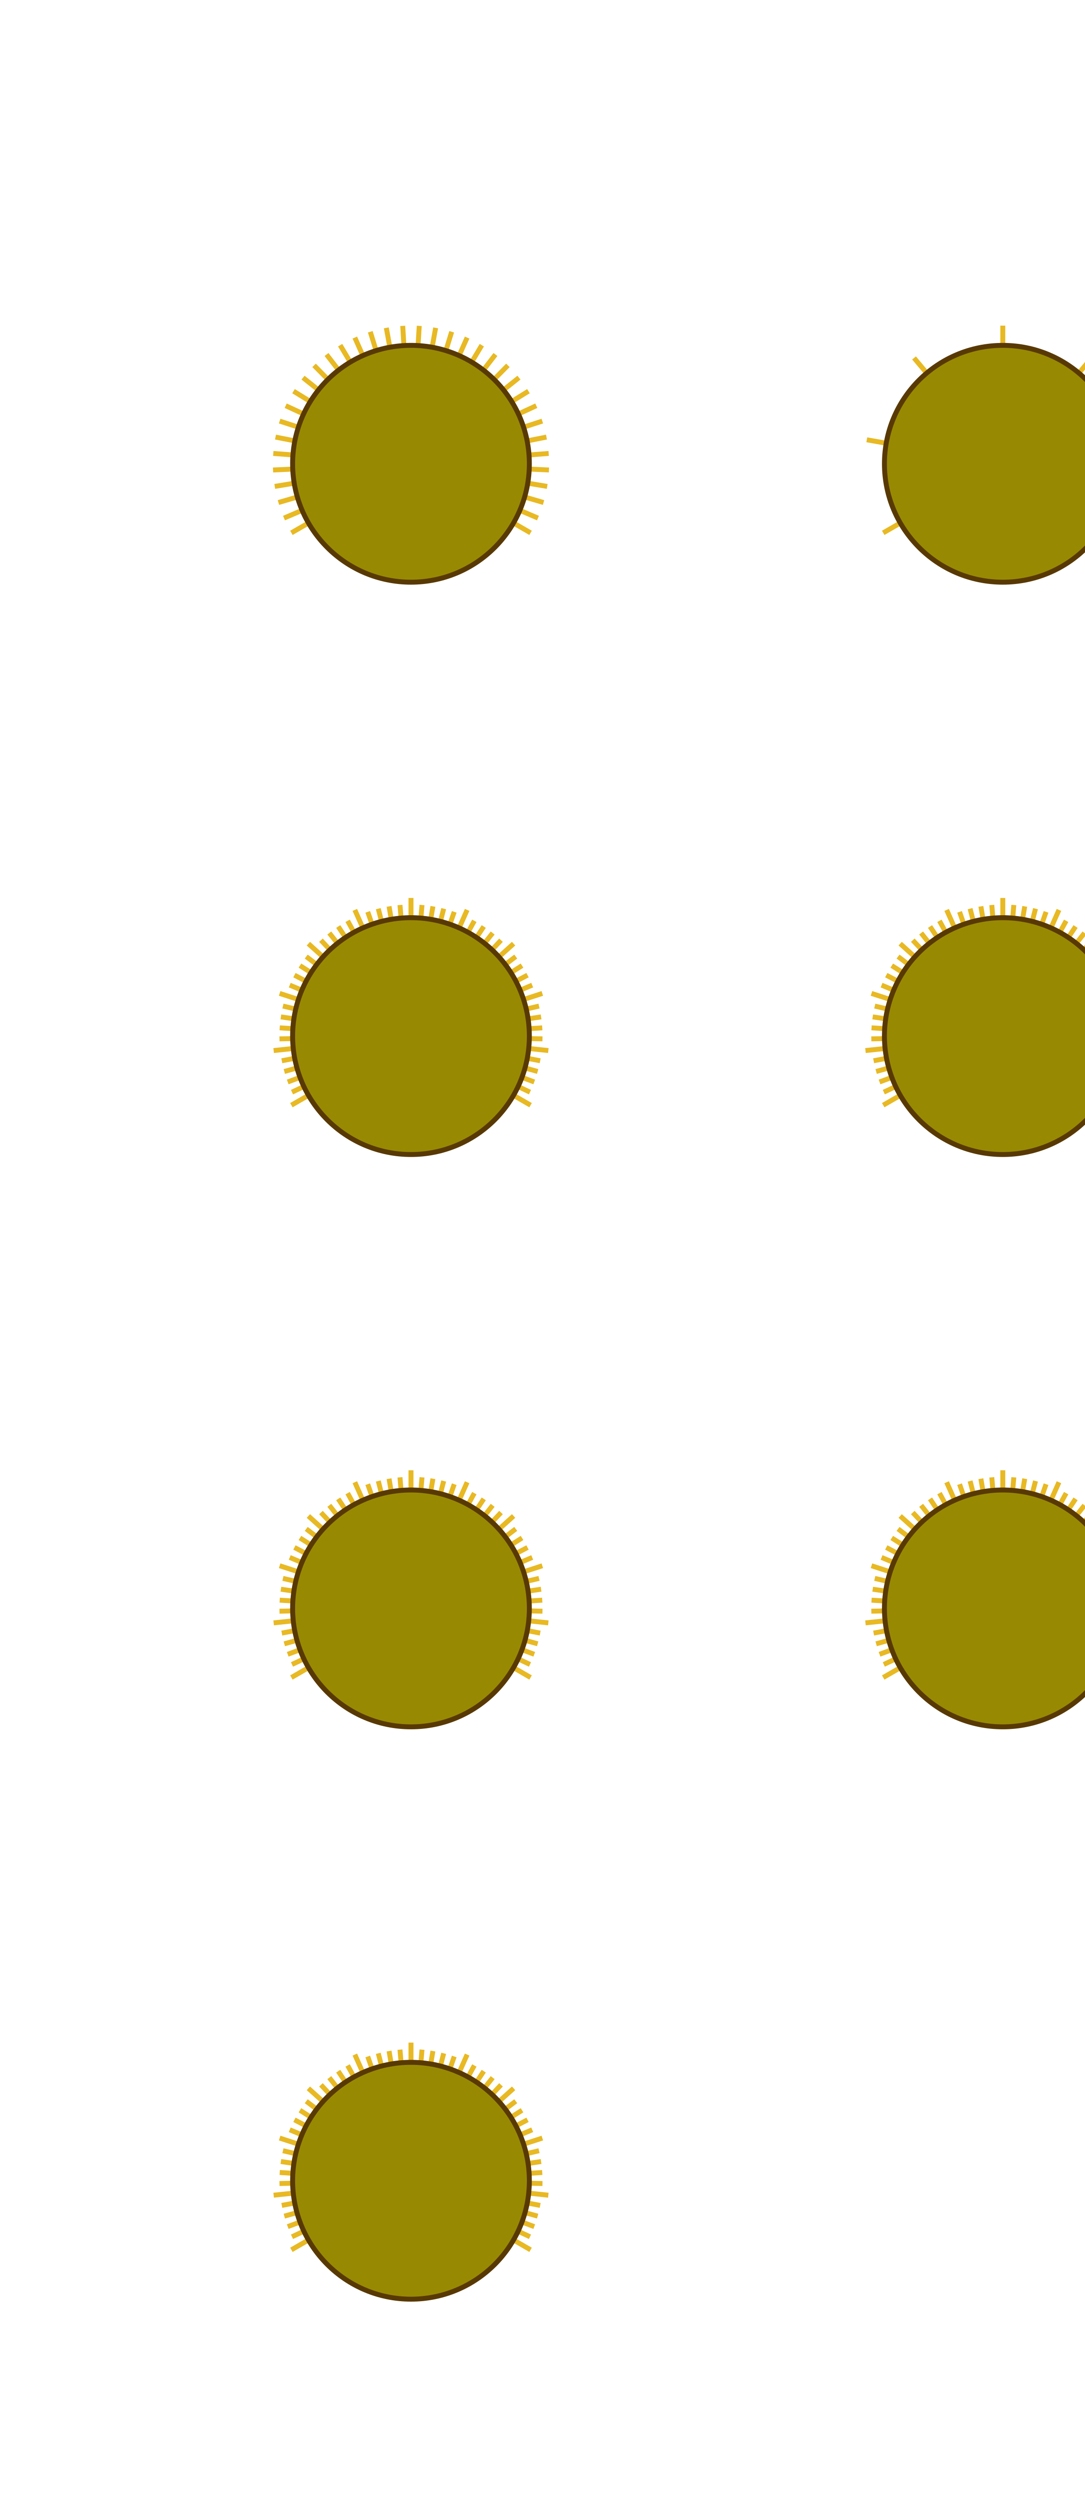 <svg xmlns="http://www.w3.org/2000/svg" version="1.1" xmlns:xlink="http://www.w3.org/1999/xlink" xmlns:svgjs="http://svgjs.com/svgjs" width="165" height="380" fill="#ffffff">
  <defs id="SvgjsDefs1001"></defs>
  <svg id="SvgjsSvg1002" width="2" height="0" focusable="false" style="overflow:hidden;top:-100%;left:-100%;position:absolute;opacity:0">
    <polyline id="SvgjsPolyline1003" points="0,0"></polyline>
    <path id="SvgjsPath1004" d="M0 0 "></path>
  </svg>
  <rect id="SvgjsRect1006" width="165" height="380" fill="#ffffff"></rect>
  <line id="SvgjsLine1007" x1="62.5" y1="70.5" x2="44.313" y2="81" stroke="#e8b923" stroke-width="0.75"></line>
  <line id="SvgjsLine1008" x1="62.5" y1="70.5" x2="43.19" y2="78.754" stroke="#e8b923" stroke-width="0.75"></line>
  <line id="SvgjsLine1009" x1="62.5" y1="70.5" x2="42.343" y2="76.389" stroke="#e8b923" stroke-width="0.75"></line>
  <line id="SvgjsLine1010" x1="62.5" y1="70.5" x2="41.784" y2="73.94" stroke="#e8b923" stroke-width="0.75"></line>
  <line id="SvgjsLine1011" x1="62.5" y1="70.5" x2="41.521" y2="71.442" stroke="#e8b923" stroke-width="0.75"></line>
  <line id="SvgjsLine1012" x1="62.5" y1="70.5" x2="41.559" y2="68.931" stroke="#e8b923" stroke-width="0.75"></line>
  <line id="SvgjsLine1013" x1="62.5" y1="70.5" x2="41.896" y2="66.442" stroke="#e8b923" stroke-width="0.75"></line>
  <line id="SvgjsLine1014" x1="62.5" y1="70.5" x2="42.528" y2="64.011" stroke="#e8b923" stroke-width="0.75"></line>
  <line id="SvgjsLine1015" x1="62.5" y1="70.5" x2="43.445" y2="61.672" stroke="#e8b923" stroke-width="0.75"></line>
  <line id="SvgjsLine1016" x1="62.5" y1="70.5" x2="44.636" y2="59.461" stroke="#e8b923" stroke-width="0.75"></line>
  <line id="SvgjsLine1017" x1="62.5" y1="70.5" x2="46.082" y2="57.407" stroke="#e8b923" stroke-width="0.75"></line>
  <line id="SvgjsLine1018" x1="62.5" y1="70.5" x2="47.762" y2="55.54" stroke="#e8b923" stroke-width="0.75"></line>
  <line id="SvgjsLine1019" x1="62.5" y1="70.5" x2="49.654" y2="53.888" stroke="#e8b923" stroke-width="0.75"></line>
  <line id="SvgjsLine1020" x1="62.5" y1="70.5" x2="51.729" y2="52.473" stroke="#e8b923" stroke-width="0.75"></line>
  <line id="SvgjsLine1021" x1="62.5" y1="70.5" x2="53.959" y2="51.316" stroke="#e8b923" stroke-width="0.75"></line>
  <line id="SvgjsLine1022" x1="62.5" y1="70.5" x2="56.31" y2="50.433" stroke="#e8b923" stroke-width="0.75"></line>
  <line id="SvgjsLine1023" x1="62.5" y1="70.5" x2="58.75" y2="49.837" stroke="#e8b923" stroke-width="0.75"></line>
  <line id="SvgjsLine1024" x1="62.5" y1="70.5" x2="61.244" y2="49.538" stroke="#e8b923" stroke-width="0.75"></line>
  <line id="SvgjsLine1025" x1="62.5" y1="70.5" x2="63.756" y2="49.538" stroke="#e8b923" stroke-width="0.75"></line>
  <line id="SvgjsLine1026" x1="62.5" y1="70.5" x2="66.25" y2="49.837" stroke="#e8b923" stroke-width="0.75"></line>
  <line id="SvgjsLine1027" x1="62.5" y1="70.5" x2="68.69" y2="50.433" stroke="#e8b923" stroke-width="0.75"></line>
  <line id="SvgjsLine1028" x1="62.5" y1="70.5" x2="71.041" y2="51.316" stroke="#e8b923" stroke-width="0.75"></line>
  <line id="SvgjsLine1029" x1="62.5" y1="70.5" x2="73.271" y2="52.473" stroke="#e8b923" stroke-width="0.75"></line>
  <line id="SvgjsLine1030" x1="62.5" y1="70.5" x2="75.346" y2="53.888" stroke="#e8b923" stroke-width="0.75"></line>
  <line id="SvgjsLine1031" x1="62.5" y1="70.5" x2="77.238" y2="55.54" stroke="#e8b923" stroke-width="0.75"></line>
  <line id="SvgjsLine1032" x1="62.5" y1="70.5" x2="78.918" y2="57.407" stroke="#e8b923" stroke-width="0.75"></line>
  <line id="SvgjsLine1033" x1="62.5" y1="70.5" x2="80.364" y2="59.461" stroke="#e8b923" stroke-width="0.75"></line>
  <line id="SvgjsLine1034" x1="62.5" y1="70.5" x2="81.555" y2="61.672" stroke="#e8b923" stroke-width="0.75"></line>
  <line id="SvgjsLine1035" x1="62.5" y1="70.5" x2="82.472" y2="64.011" stroke="#e8b923" stroke-width="0.75"></line>
  <line id="SvgjsLine1036" x1="62.5" y1="70.5" x2="83.104" y2="66.442" stroke="#e8b923" stroke-width="0.75"></line>
  <line id="SvgjsLine1037" x1="62.5" y1="70.5" x2="83.441" y2="68.931" stroke="#e8b923" stroke-width="0.75"></line>
  <line id="SvgjsLine1038" x1="62.5" y1="70.5" x2="83.479" y2="71.442" stroke="#e8b923" stroke-width="0.75"></line>
  <line id="SvgjsLine1039" x1="62.5" y1="70.5" x2="83.216" y2="73.94" stroke="#e8b923" stroke-width="0.75"></line>
  <line id="SvgjsLine1040" x1="62.5" y1="70.5" x2="82.657" y2="76.389" stroke="#e8b923" stroke-width="0.75"></line>
  <line id="SvgjsLine1041" x1="62.5" y1="70.5" x2="81.81" y2="78.754" stroke="#e8b923" stroke-width="0.75"></line>
  <line id="SvgjsLine1042" x1="62.5" y1="70.5" x2="80.687" y2="81" stroke="#e8b923" stroke-width="0.75"></line>
  <circle id="SvgjsCircle1043" r="18" cx="62.5" cy="70.5" fill="#988903" stroke="#583903" stroke-width="0.75"></circle>
  <line id="SvgjsLine1044" x1="152.5" y1="70.5" x2="134.313" y2="81" stroke="#e8b923" stroke-width="0.75"></line>
  <line id="SvgjsLine1045" x1="152.5" y1="70.5" x2="131.819" y2="66.853" stroke="#e8b923" stroke-width="0.75"></line>
  <line id="SvgjsLine1046" x1="152.5" y1="70.5" x2="139.001" y2="54.413" stroke="#e8b923" stroke-width="0.75"></line>
  <line id="SvgjsLine1047" x1="152.5" y1="70.5" x2="152.5" y2="49.5" stroke="#e8b923" stroke-width="0.75"></line>
  <line id="SvgjsLine1048" x1="152.5" y1="70.5" x2="165.999" y2="54.413" stroke="#e8b923" stroke-width="0.75"></line>
  <line id="SvgjsLine1049" x1="152.5" y1="70.5" x2="173.181" y2="66.853" stroke="#e8b923" stroke-width="0.75"></line>
  <line id="SvgjsLine1050" x1="152.5" y1="70.5" x2="170.687" y2="81" stroke="#e8b923" stroke-width="0.75"></line>
  <circle id="SvgjsCircle1051" r="18" cx="152.5" cy="70.5" fill="#988903" stroke="#583903" stroke-width="0.75"></circle>
  <line id="SvgjsLine1052" x1="242.5" y1="70.5" x2="224.313" y2="81" stroke="#e8b923" stroke-width="0.75"></line>
  <line id="SvgjsLine1053" x1="242.5" y1="70.5" x2="224.403" y2="79.016" stroke="#e8b923" stroke-width="0.75"></line>
  <line id="SvgjsLine1054" x1="242.5" y1="70.5" x2="223.754" y2="77.471" stroke="#e8b923" stroke-width="0.75"></line>
  <line id="SvgjsLine1055" x1="242.5" y1="70.5" x2="223.237" y2="75.878" stroke="#e8b923" stroke-width="0.75"></line>
  <line id="SvgjsLine1056" x1="242.5" y1="70.5" x2="222.854" y2="74.248" stroke="#e8b923" stroke-width="0.75"></line>
  <line id="SvgjsLine1057" x1="242.5" y1="70.5" x2="221.615" y2="72.695" stroke="#e8b923" stroke-width="0.75"></line>
  <line id="SvgjsLine1058" x1="242.5" y1="70.5" x2="222.504" y2="70.919" stroke="#e8b923" stroke-width="0.75"></line>
  <line id="SvgjsLine1059" x1="242.5" y1="70.5" x2="222.539" y2="69.244" stroke="#e8b923" stroke-width="0.75"></line>
  <line id="SvgjsLine1060" x1="242.5" y1="70.5" x2="222.715" y2="67.578" stroke="#e8b923" stroke-width="0.75"></line>
  <line id="SvgjsLine1061" x1="242.5" y1="70.5" x2="223.028" y2="65.933" stroke="#e8b923" stroke-width="0.75"></line>
  <line id="SvgjsLine1062" x1="242.5" y1="70.5" x2="222.528" y2="64.011" stroke="#e8b923" stroke-width="0.75"></line>
  <line id="SvgjsLine1063" x1="242.5" y1="70.5" x2="224.063" y2="62.75" stroke="#e8b923" stroke-width="0.75"></line>
  <line id="SvgjsLine1064" x1="242.5" y1="70.5" x2="224.776" y2="61.234" stroke="#e8b923" stroke-width="0.75"></line>
  <line id="SvgjsLine1065" x1="242.5" y1="70.5" x2="225.613" y2="59.783" stroke="#e8b923" stroke-width="0.75"></line>
  <line id="SvgjsLine1066" x1="242.5" y1="70.5" x2="226.569" y2="58.408" stroke="#e8b923" stroke-width="0.75"></line>
  <line id="SvgjsLine1067" x1="242.5" y1="70.5" x2="226.894" y2="56.448" stroke="#e8b923" stroke-width="0.75"></line>
  <line id="SvgjsLine1068" x1="242.5" y1="70.5" x2="228.809" y2="55.921" stroke="#e8b923" stroke-width="0.75"></line>
  <line id="SvgjsLine1069" x1="242.5" y1="70.5" x2="230.077" y2="54.826" stroke="#e8b923" stroke-width="0.75"></line>
  <line id="SvgjsLine1070" x1="242.5" y1="70.5" x2="231.432" y2="53.842" stroke="#e8b923" stroke-width="0.75"></line>
  <line id="SvgjsLine1071" x1="242.5" y1="70.5" x2="232.865" y2="52.974" stroke="#e8b923" stroke-width="0.75"></line>
  <line id="SvgjsLine1072" x1="242.5" y1="70.5" x2="233.959" y2="51.316" stroke="#e8b923" stroke-width="0.75"></line>
  <line id="SvgjsLine1073" x1="242.5" y1="70.5" x2="235.923" y2="51.612" stroke="#e8b923" stroke-width="0.75"></line>
  <line id="SvgjsLine1074" x1="242.5" y1="70.5" x2="237.526" y2="51.128" stroke="#e8b923" stroke-width="0.75"></line>
  <line id="SvgjsLine1075" x1="242.5" y1="70.5" x2="239.165" y2="50.78" stroke="#e8b923" stroke-width="0.75"></line>
  <line id="SvgjsLine1076" x1="242.5" y1="70.5" x2="240.826" y2="50.57" stroke="#e8b923" stroke-width="0.75"></line>
  <line id="SvgjsLine1077" x1="242.5" y1="70.5" x2="242.5" y2="49.5" stroke="#e8b923" stroke-width="0.75"></line>
  <line id="SvgjsLine1078" x1="242.5" y1="70.5" x2="244.174" y2="50.57" stroke="#e8b923" stroke-width="0.75"></line>
  <line id="SvgjsLine1079" x1="242.5" y1="70.5" x2="245.835" y2="50.78" stroke="#e8b923" stroke-width="0.75"></line>
  <line id="SvgjsLine1080" x1="242.5" y1="70.5" x2="247.474" y2="51.128" stroke="#e8b923" stroke-width="0.75"></line>
  <line id="SvgjsLine1081" x1="242.5" y1="70.5" x2="249.077" y2="51.612" stroke="#e8b923" stroke-width="0.75"></line>
  <line id="SvgjsLine1082" x1="242.5" y1="70.5" x2="251.041" y2="51.316" stroke="#e8b923" stroke-width="0.75"></line>
  <line id="SvgjsLine1083" x1="242.5" y1="70.5" x2="252.135" y2="52.974" stroke="#e8b923" stroke-width="0.75"></line>
  <line id="SvgjsLine1084" x1="242.5" y1="70.5" x2="253.568" y2="53.842" stroke="#e8b923" stroke-width="0.75"></line>
  <line id="SvgjsLine1085" x1="242.5" y1="70.5" x2="254.923" y2="54.826" stroke="#e8b923" stroke-width="0.75"></line>
  <line id="SvgjsLine1086" x1="242.5" y1="70.5" x2="256.191" y2="55.921" stroke="#e8b923" stroke-width="0.75"></line>
  <line id="SvgjsLine1087" x1="242.5" y1="70.5" x2="258.106" y2="56.448" stroke="#e8b923" stroke-width="0.75"></line>
  <line id="SvgjsLine1088" x1="242.5" y1="70.5" x2="258.431" y2="58.408" stroke="#e8b923" stroke-width="0.75"></line>
  <line id="SvgjsLine1089" x1="242.5" y1="70.5" x2="259.387" y2="59.783" stroke="#e8b923" stroke-width="0.75"></line>
  <line id="SvgjsLine1090" x1="242.5" y1="70.5" x2="260.224" y2="61.234" stroke="#e8b923" stroke-width="0.75"></line>
  <line id="SvgjsLine1091" x1="242.5" y1="70.5" x2="260.937" y2="62.75" stroke="#e8b923" stroke-width="0.75"></line>
  <line id="SvgjsLine1092" x1="242.5" y1="70.5" x2="262.472" y2="64.011" stroke="#e8b923" stroke-width="0.75"></line>
  <line id="SvgjsLine1093" x1="242.5" y1="70.5" x2="261.972" y2="65.933" stroke="#e8b923" stroke-width="0.75"></line>
  <line id="SvgjsLine1094" x1="242.5" y1="70.5" x2="262.285" y2="67.578" stroke="#e8b923" stroke-width="0.75"></line>
  <line id="SvgjsLine1095" x1="242.5" y1="70.5" x2="262.461" y2="69.244" stroke="#e8b923" stroke-width="0.75"></line>
  <line id="SvgjsLine1096" x1="242.5" y1="70.5" x2="262.496" y2="70.919" stroke="#e8b923" stroke-width="0.75"></line>
  <line id="SvgjsLine1097" x1="242.5" y1="70.5" x2="263.385" y2="72.695" stroke="#e8b923" stroke-width="0.75"></line>
  <line id="SvgjsLine1098" x1="242.5" y1="70.5" x2="262.146" y2="74.248" stroke="#e8b923" stroke-width="0.75"></line>
  <line id="SvgjsLine1099" x1="242.5" y1="70.5" x2="261.763" y2="75.878" stroke="#e8b923" stroke-width="0.75"></line>
  <line id="SvgjsLine1100" x1="242.5" y1="70.5" x2="261.246" y2="77.471" stroke="#e8b923" stroke-width="0.75"></line>
  <line id="SvgjsLine1101" x1="242.5" y1="70.5" x2="260.597" y2="79.016" stroke="#e8b923" stroke-width="0.75"></line>
  <line id="SvgjsLine1102" x1="242.5" y1="70.5" x2="260.687" y2="81" stroke="#e8b923" stroke-width="0.75"></line>
  <circle id="SvgjsCircle1103" r="18" cx="242.5" cy="70.5" fill="#988903" stroke="#583903" stroke-width="0.75"></circle>
  <line id="SvgjsLine1104" x1="332.5" y1="70.5" x2="314.313" y2="81" stroke="#e8b923" stroke-width="0.75"></line>
  <line id="SvgjsLine1105" x1="332.5" y1="70.5" x2="311.559" y2="68.931" stroke="#e8b923" stroke-width="0.75"></line>
  <line id="SvgjsLine1106" x1="332.5" y1="70.5" x2="316.082" y2="57.407" stroke="#e8b923" stroke-width="0.75"></line>
  <line id="SvgjsLine1107" x1="332.5" y1="70.5" x2="326.31" y2="50.433" stroke="#e8b923" stroke-width="0.75"></line>
  <line id="SvgjsLine1108" x1="332.5" y1="70.5" x2="338.69" y2="50.433" stroke="#e8b923" stroke-width="0.75"></line>
  <line id="SvgjsLine1109" x1="332.5" y1="70.5" x2="348.918" y2="57.407" stroke="#e8b923" stroke-width="0.75"></line>
  <line id="SvgjsLine1110" x1="332.5" y1="70.5" x2="353.441" y2="68.931" stroke="#e8b923" stroke-width="0.75"></line>
  <line id="SvgjsLine1111" x1="332.5" y1="70.5" x2="350.687" y2="81" stroke="#e8b923" stroke-width="0.75"></line>
  <circle id="SvgjsCircle1112" r="18" cx="332.5" cy="70.5" fill="#988903" stroke="#583903" stroke-width="0.75"></circle>
  <line id="SvgjsLine1113" x1="422.5" y1="70.5" x2="404.313" y2="81" stroke="#e8b923" stroke-width="0.75"></line>
  <line id="SvgjsLine1114" x1="422.5" y1="70.5" x2="403.217" y2="78.818" stroke="#e8b923" stroke-width="0.75"></line>
  <line id="SvgjsLine1115" x1="422.5" y1="70.5" x2="402.382" y2="76.523" stroke="#e8b923" stroke-width="0.75"></line>
  <line id="SvgjsLine1116" x1="422.5" y1="70.5" x2="401.819" y2="74.147" stroke="#e8b923" stroke-width="0.75"></line>
  <line id="SvgjsLine1117" x1="422.5" y1="70.5" x2="401.536" y2="71.721" stroke="#e8b923" stroke-width="0.75"></line>
  <line id="SvgjsLine1118" x1="422.5" y1="70.5" x2="401.536" y2="69.279" stroke="#e8b923" stroke-width="0.75"></line>
  <line id="SvgjsLine1119" x1="422.5" y1="70.5" x2="401.819" y2="66.853" stroke="#e8b923" stroke-width="0.75"></line>
  <line id="SvgjsLine1120" x1="422.5" y1="70.5" x2="402.382" y2="64.477" stroke="#e8b923" stroke-width="0.75"></line>
  <line id="SvgjsLine1121" x1="422.5" y1="70.5" x2="403.217" y2="62.182" stroke="#e8b923" stroke-width="0.75"></line>
  <line id="SvgjsLine1122" x1="422.5" y1="70.5" x2="404.313" y2="60" stroke="#e8b923" stroke-width="0.75"></line>
  <line id="SvgjsLine1123" x1="422.5" y1="70.5" x2="405.655" y2="57.96" stroke="#e8b923" stroke-width="0.75"></line>
  <line id="SvgjsLine1124" x1="422.5" y1="70.5" x2="407.225" y2="56.089" stroke="#e8b923" stroke-width="0.75"></line>
  <line id="SvgjsLine1125" x1="422.5" y1="70.5" x2="409.001" y2="54.413" stroke="#e8b923" stroke-width="0.75"></line>
  <line id="SvgjsLine1126" x1="422.5" y1="70.5" x2="410.96" y2="52.955" stroke="#e8b923" stroke-width="0.75"></line>
  <line id="SvgjsLine1127" x1="422.5" y1="70.5" x2="413.075" y2="51.734" stroke="#e8b923" stroke-width="0.75"></line>
  <line id="SvgjsLine1128" x1="422.5" y1="70.5" x2="415.318" y2="50.766" stroke="#e8b923" stroke-width="0.75"></line>
  <line id="SvgjsLine1129" x1="422.5" y1="70.5" x2="417.657" y2="50.066" stroke="#e8b923" stroke-width="0.75"></line>
  <line id="SvgjsLine1130" x1="422.5" y1="70.5" x2="420.062" y2="49.642" stroke="#e8b923" stroke-width="0.75"></line>
  <line id="SvgjsLine1131" x1="422.5" y1="70.5" x2="422.5" y2="49.5" stroke="#e8b923" stroke-width="0.75"></line>
  <line id="SvgjsLine1132" x1="422.5" y1="70.5" x2="424.938" y2="49.642" stroke="#e8b923" stroke-width="0.75"></line>
  <line id="SvgjsLine1133" x1="422.5" y1="70.5" x2="427.343" y2="50.066" stroke="#e8b923" stroke-width="0.75"></line>
  <line id="SvgjsLine1134" x1="422.5" y1="70.5" x2="429.682" y2="50.766" stroke="#e8b923" stroke-width="0.75"></line>
  <line id="SvgjsLine1135" x1="422.5" y1="70.5" x2="431.925" y2="51.734" stroke="#e8b923" stroke-width="0.75"></line>
  <line id="SvgjsLine1136" x1="422.5" y1="70.5" x2="434.04" y2="52.955" stroke="#e8b923" stroke-width="0.75"></line>
  <line id="SvgjsLine1137" x1="422.5" y1="70.5" x2="435.999" y2="54.413" stroke="#e8b923" stroke-width="0.75"></line>
  <line id="SvgjsLine1138" x1="422.5" y1="70.5" x2="437.775" y2="56.089" stroke="#e8b923" stroke-width="0.75"></line>
  <line id="SvgjsLine1139" x1="422.5" y1="70.5" x2="439.345" y2="57.96" stroke="#e8b923" stroke-width="0.75"></line>
  <line id="SvgjsLine1140" x1="422.5" y1="70.5" x2="440.687" y2="60" stroke="#e8b923" stroke-width="0.75"></line>
  <line id="SvgjsLine1141" x1="422.5" y1="70.5" x2="441.783" y2="62.182" stroke="#e8b923" stroke-width="0.75"></line>
  <line id="SvgjsLine1142" x1="422.5" y1="70.5" x2="442.618" y2="64.477" stroke="#e8b923" stroke-width="0.75"></line>
  <line id="SvgjsLine1143" x1="422.5" y1="70.5" x2="443.181" y2="66.853" stroke="#e8b923" stroke-width="0.75"></line>
  <line id="SvgjsLine1144" x1="422.5" y1="70.5" x2="443.464" y2="69.279" stroke="#e8b923" stroke-width="0.75"></line>
  <line id="SvgjsLine1145" x1="422.5" y1="70.5" x2="443.464" y2="71.721" stroke="#e8b923" stroke-width="0.75"></line>
  <line id="SvgjsLine1146" x1="422.5" y1="70.5" x2="443.181" y2="74.147" stroke="#e8b923" stroke-width="0.75"></line>
  <line id="SvgjsLine1147" x1="422.5" y1="70.5" x2="442.618" y2="76.523" stroke="#e8b923" stroke-width="0.75"></line>
  <line id="SvgjsLine1148" x1="422.5" y1="70.5" x2="441.783" y2="78.818" stroke="#e8b923" stroke-width="0.75"></line>
  <line id="SvgjsLine1149" x1="422.5" y1="70.5" x2="440.687" y2="81" stroke="#e8b923" stroke-width="0.75"></line>
  <circle id="SvgjsCircle1150" r="18" cx="422.5" cy="70.5" fill="#988903" stroke="#583903" stroke-width="0.75"></circle>
  <line id="SvgjsLine1151" x1="62.5" y1="157.5" x2="44.313" y2="168" stroke="#e8b923" stroke-width="0.75"></line>
  <line id="SvgjsLine1152" x1="62.5" y1="157.5" x2="44.403" y2="166.016" stroke="#e8b923" stroke-width="0.75"></line>
  <line id="SvgjsLine1153" x1="62.5" y1="157.5" x2="43.754" y2="164.471" stroke="#e8b923" stroke-width="0.75"></line>
  <line id="SvgjsLine1154" x1="62.5" y1="157.5" x2="43.237" y2="162.878" stroke="#e8b923" stroke-width="0.75"></line>
  <line id="SvgjsLine1155" x1="62.5" y1="157.5" x2="42.854" y2="161.248" stroke="#e8b923" stroke-width="0.75"></line>
  <line id="SvgjsLine1156" x1="62.5" y1="157.5" x2="41.615" y2="159.695" stroke="#e8b923" stroke-width="0.75"></line>
  <line id="SvgjsLine1157" x1="62.5" y1="157.5" x2="42.504" y2="157.919" stroke="#e8b923" stroke-width="0.75"></line>
  <line id="SvgjsLine1158" x1="62.5" y1="157.5" x2="42.539" y2="156.244" stroke="#e8b923" stroke-width="0.75"></line>
  <line id="SvgjsLine1159" x1="62.5" y1="157.5" x2="42.715" y2="154.578" stroke="#e8b923" stroke-width="0.75"></line>
  <line id="SvgjsLine1160" x1="62.5" y1="157.5" x2="43.028" y2="152.933" stroke="#e8b923" stroke-width="0.75"></line>
  <line id="SvgjsLine1161" x1="62.5" y1="157.5" x2="42.528" y2="151.011" stroke="#e8b923" stroke-width="0.75"></line>
  <line id="SvgjsLine1162" x1="62.5" y1="157.5" x2="44.063" y2="149.75" stroke="#e8b923" stroke-width="0.75"></line>
  <line id="SvgjsLine1163" x1="62.5" y1="157.5" x2="44.776" y2="148.234" stroke="#e8b923" stroke-width="0.75"></line>
  <line id="SvgjsLine1164" x1="62.5" y1="157.5" x2="45.613" y2="146.783" stroke="#e8b923" stroke-width="0.75"></line>
  <line id="SvgjsLine1165" x1="62.5" y1="157.5" x2="46.569" y2="145.408" stroke="#e8b923" stroke-width="0.75"></line>
  <line id="SvgjsLine1166" x1="62.5" y1="157.5" x2="46.894" y2="143.448" stroke="#e8b923" stroke-width="0.75"></line>
  <line id="SvgjsLine1167" x1="62.5" y1="157.5" x2="48.809" y2="142.921" stroke="#e8b923" stroke-width="0.75"></line>
  <line id="SvgjsLine1168" x1="62.5" y1="157.5" x2="50.077" y2="141.826" stroke="#e8b923" stroke-width="0.75"></line>
  <line id="SvgjsLine1169" x1="62.5" y1="157.5" x2="51.432" y2="140.842" stroke="#e8b923" stroke-width="0.75"></line>
  <line id="SvgjsLine1170" x1="62.5" y1="157.5" x2="52.865" y2="139.974" stroke="#e8b923" stroke-width="0.75"></line>
  <line id="SvgjsLine1171" x1="62.5" y1="157.5" x2="53.959" y2="138.316" stroke="#e8b923" stroke-width="0.75"></line>
  <line id="SvgjsLine1172" x1="62.5" y1="157.5" x2="55.923" y2="138.612" stroke="#e8b923" stroke-width="0.75"></line>
  <line id="SvgjsLine1173" x1="62.5" y1="157.5" x2="57.526" y2="138.128" stroke="#e8b923" stroke-width="0.75"></line>
  <line id="SvgjsLine1174" x1="62.5" y1="157.5" x2="59.165" y2="137.78" stroke="#e8b923" stroke-width="0.75"></line>
  <line id="SvgjsLine1175" x1="62.5" y1="157.5" x2="60.826" y2="137.57" stroke="#e8b923" stroke-width="0.75"></line>
  <line id="SvgjsLine1176" x1="62.5" y1="157.5" x2="62.5" y2="136.5" stroke="#e8b923" stroke-width="0.75"></line>
  <line id="SvgjsLine1177" x1="62.5" y1="157.5" x2="64.174" y2="137.57" stroke="#e8b923" stroke-width="0.75"></line>
  <line id="SvgjsLine1178" x1="62.5" y1="157.5" x2="65.835" y2="137.78" stroke="#e8b923" stroke-width="0.75"></line>
  <line id="SvgjsLine1179" x1="62.5" y1="157.5" x2="67.474" y2="138.128" stroke="#e8b923" stroke-width="0.75"></line>
  <line id="SvgjsLine1180" x1="62.5" y1="157.5" x2="69.077" y2="138.612" stroke="#e8b923" stroke-width="0.75"></line>
  <line id="SvgjsLine1181" x1="62.5" y1="157.5" x2="71.041" y2="138.316" stroke="#e8b923" stroke-width="0.75"></line>
  <line id="SvgjsLine1182" x1="62.5" y1="157.5" x2="72.135" y2="139.974" stroke="#e8b923" stroke-width="0.75"></line>
  <line id="SvgjsLine1183" x1="62.5" y1="157.5" x2="73.568" y2="140.842" stroke="#e8b923" stroke-width="0.75"></line>
  <line id="SvgjsLine1184" x1="62.5" y1="157.5" x2="74.923" y2="141.826" stroke="#e8b923" stroke-width="0.75"></line>
  <line id="SvgjsLine1185" x1="62.5" y1="157.5" x2="76.191" y2="142.921" stroke="#e8b923" stroke-width="0.75"></line>
  <line id="SvgjsLine1186" x1="62.5" y1="157.5" x2="78.106" y2="143.448" stroke="#e8b923" stroke-width="0.75"></line>
  <line id="SvgjsLine1187" x1="62.5" y1="157.5" x2="78.431" y2="145.408" stroke="#e8b923" stroke-width="0.75"></line>
  <line id="SvgjsLine1188" x1="62.5" y1="157.5" x2="79.387" y2="146.783" stroke="#e8b923" stroke-width="0.75"></line>
  <line id="SvgjsLine1189" x1="62.5" y1="157.5" x2="80.224" y2="148.234" stroke="#e8b923" stroke-width="0.75"></line>
  <line id="SvgjsLine1190" x1="62.5" y1="157.5" x2="80.937" y2="149.75" stroke="#e8b923" stroke-width="0.75"></line>
  <line id="SvgjsLine1191" x1="62.5" y1="157.5" x2="82.472" y2="151.011" stroke="#e8b923" stroke-width="0.75"></line>
  <line id="SvgjsLine1192" x1="62.5" y1="157.5" x2="81.972" y2="152.933" stroke="#e8b923" stroke-width="0.75"></line>
  <line id="SvgjsLine1193" x1="62.5" y1="157.5" x2="82.285" y2="154.578" stroke="#e8b923" stroke-width="0.75"></line>
  <line id="SvgjsLine1194" x1="62.5" y1="157.5" x2="82.461" y2="156.244" stroke="#e8b923" stroke-width="0.75"></line>
  <line id="SvgjsLine1195" x1="62.5" y1="157.5" x2="82.496" y2="157.919" stroke="#e8b923" stroke-width="0.75"></line>
  <line id="SvgjsLine1196" x1="62.5" y1="157.5" x2="83.385" y2="159.695" stroke="#e8b923" stroke-width="0.75"></line>
  <line id="SvgjsLine1197" x1="62.5" y1="157.5" x2="82.146" y2="161.248" stroke="#e8b923" stroke-width="0.75"></line>
  <line id="SvgjsLine1198" x1="62.5" y1="157.5" x2="81.763" y2="162.878" stroke="#e8b923" stroke-width="0.75"></line>
  <line id="SvgjsLine1199" x1="62.5" y1="157.5" x2="81.246" y2="164.471" stroke="#e8b923" stroke-width="0.75"></line>
  <line id="SvgjsLine1200" x1="62.5" y1="157.5" x2="80.597" y2="166.016" stroke="#e8b923" stroke-width="0.75"></line>
  <line id="SvgjsLine1201" x1="62.5" y1="157.5" x2="80.687" y2="168" stroke="#e8b923" stroke-width="0.75"></line>
  <circle id="SvgjsCircle1202" r="18" cx="62.5" cy="157.5" fill="#988903" stroke="#583903" stroke-width="0.75"></circle>
  <line id="SvgjsLine1203" x1="152.5" y1="157.5" x2="134.313" y2="168" stroke="#e8b923" stroke-width="0.75"></line>
  <line id="SvgjsLine1204" x1="152.5" y1="157.5" x2="134.403" y2="166.016" stroke="#e8b923" stroke-width="0.75"></line>
  <line id="SvgjsLine1205" x1="152.5" y1="157.5" x2="133.754" y2="164.471" stroke="#e8b923" stroke-width="0.75"></line>
  <line id="SvgjsLine1206" x1="152.5" y1="157.5" x2="133.237" y2="162.878" stroke="#e8b923" stroke-width="0.75"></line>
  <line id="SvgjsLine1207" x1="152.5" y1="157.5" x2="132.854" y2="161.248" stroke="#e8b923" stroke-width="0.75"></line>
  <line id="SvgjsLine1208" x1="152.5" y1="157.5" x2="131.615" y2="159.695" stroke="#e8b923" stroke-width="0.75"></line>
  <line id="SvgjsLine1209" x1="152.5" y1="157.5" x2="132.504" y2="157.919" stroke="#e8b923" stroke-width="0.75"></line>
  <line id="SvgjsLine1210" x1="152.5" y1="157.5" x2="132.539" y2="156.244" stroke="#e8b923" stroke-width="0.75"></line>
  <line id="SvgjsLine1211" x1="152.5" y1="157.5" x2="132.715" y2="154.578" stroke="#e8b923" stroke-width="0.75"></line>
  <line id="SvgjsLine1212" x1="152.5" y1="157.5" x2="133.028" y2="152.933" stroke="#e8b923" stroke-width="0.75"></line>
  <line id="SvgjsLine1213" x1="152.5" y1="157.5" x2="132.528" y2="151.011" stroke="#e8b923" stroke-width="0.75"></line>
  <line id="SvgjsLine1214" x1="152.5" y1="157.5" x2="134.063" y2="149.75" stroke="#e8b923" stroke-width="0.75"></line>
  <line id="SvgjsLine1215" x1="152.5" y1="157.5" x2="134.776" y2="148.234" stroke="#e8b923" stroke-width="0.75"></line>
  <line id="SvgjsLine1216" x1="152.5" y1="157.5" x2="135.613" y2="146.783" stroke="#e8b923" stroke-width="0.75"></line>
  <line id="SvgjsLine1217" x1="152.5" y1="157.5" x2="136.569" y2="145.408" stroke="#e8b923" stroke-width="0.75"></line>
  <line id="SvgjsLine1218" x1="152.5" y1="157.5" x2="136.894" y2="143.448" stroke="#e8b923" stroke-width="0.75"></line>
  <line id="SvgjsLine1219" x1="152.5" y1="157.5" x2="138.809" y2="142.921" stroke="#e8b923" stroke-width="0.75"></line>
  <line id="SvgjsLine1220" x1="152.5" y1="157.5" x2="140.077" y2="141.826" stroke="#e8b923" stroke-width="0.75"></line>
  <line id="SvgjsLine1221" x1="152.5" y1="157.5" x2="141.432" y2="140.842" stroke="#e8b923" stroke-width="0.75"></line>
  <line id="SvgjsLine1222" x1="152.5" y1="157.5" x2="142.865" y2="139.974" stroke="#e8b923" stroke-width="0.75"></line>
  <line id="SvgjsLine1223" x1="152.5" y1="157.5" x2="143.959" y2="138.316" stroke="#e8b923" stroke-width="0.75"></line>
  <line id="SvgjsLine1224" x1="152.5" y1="157.5" x2="145.923" y2="138.612" stroke="#e8b923" stroke-width="0.75"></line>
  <line id="SvgjsLine1225" x1="152.5" y1="157.5" x2="147.526" y2="138.128" stroke="#e8b923" stroke-width="0.75"></line>
  <line id="SvgjsLine1226" x1="152.5" y1="157.5" x2="149.165" y2="137.78" stroke="#e8b923" stroke-width="0.75"></line>
  <line id="SvgjsLine1227" x1="152.5" y1="157.5" x2="150.826" y2="137.57" stroke="#e8b923" stroke-width="0.75"></line>
  <line id="SvgjsLine1228" x1="152.5" y1="157.5" x2="152.5" y2="136.5" stroke="#e8b923" stroke-width="0.75"></line>
  <line id="SvgjsLine1229" x1="152.5" y1="157.5" x2="154.174" y2="137.57" stroke="#e8b923" stroke-width="0.75"></line>
  <line id="SvgjsLine1230" x1="152.5" y1="157.5" x2="155.835" y2="137.78" stroke="#e8b923" stroke-width="0.75"></line>
  <line id="SvgjsLine1231" x1="152.5" y1="157.5" x2="157.474" y2="138.128" stroke="#e8b923" stroke-width="0.75"></line>
  <line id="SvgjsLine1232" x1="152.5" y1="157.5" x2="159.077" y2="138.612" stroke="#e8b923" stroke-width="0.75"></line>
  <line id="SvgjsLine1233" x1="152.5" y1="157.5" x2="161.041" y2="138.316" stroke="#e8b923" stroke-width="0.75"></line>
  <line id="SvgjsLine1234" x1="152.5" y1="157.5" x2="162.135" y2="139.974" stroke="#e8b923" stroke-width="0.75"></line>
  <line id="SvgjsLine1235" x1="152.5" y1="157.5" x2="163.568" y2="140.842" stroke="#e8b923" stroke-width="0.75"></line>
  <line id="SvgjsLine1236" x1="152.5" y1="157.5" x2="164.923" y2="141.826" stroke="#e8b923" stroke-width="0.75"></line>
  <line id="SvgjsLine1237" x1="152.5" y1="157.5" x2="166.191" y2="142.921" stroke="#e8b923" stroke-width="0.75"></line>
  <line id="SvgjsLine1238" x1="152.5" y1="157.5" x2="168.106" y2="143.448" stroke="#e8b923" stroke-width="0.75"></line>
  <line id="SvgjsLine1239" x1="152.5" y1="157.5" x2="168.431" y2="145.408" stroke="#e8b923" stroke-width="0.75"></line>
  <line id="SvgjsLine1240" x1="152.5" y1="157.5" x2="169.387" y2="146.783" stroke="#e8b923" stroke-width="0.75"></line>
  <line id="SvgjsLine1241" x1="152.5" y1="157.5" x2="170.224" y2="148.234" stroke="#e8b923" stroke-width="0.75"></line>
  <line id="SvgjsLine1242" x1="152.5" y1="157.5" x2="170.937" y2="149.75" stroke="#e8b923" stroke-width="0.75"></line>
  <line id="SvgjsLine1243" x1="152.5" y1="157.5" x2="172.472" y2="151.011" stroke="#e8b923" stroke-width="0.75"></line>
  <line id="SvgjsLine1244" x1="152.5" y1="157.5" x2="171.972" y2="152.933" stroke="#e8b923" stroke-width="0.75"></line>
  <line id="SvgjsLine1245" x1="152.5" y1="157.5" x2="172.285" y2="154.578" stroke="#e8b923" stroke-width="0.75"></line>
  <line id="SvgjsLine1246" x1="152.5" y1="157.5" x2="172.461" y2="156.244" stroke="#e8b923" stroke-width="0.75"></line>
  <line id="SvgjsLine1247" x1="152.5" y1="157.5" x2="172.496" y2="157.919" stroke="#e8b923" stroke-width="0.75"></line>
  <line id="SvgjsLine1248" x1="152.5" y1="157.5" x2="173.385" y2="159.695" stroke="#e8b923" stroke-width="0.75"></line>
  <line id="SvgjsLine1249" x1="152.5" y1="157.5" x2="172.146" y2="161.248" stroke="#e8b923" stroke-width="0.75"></line>
  <line id="SvgjsLine1250" x1="152.5" y1="157.5" x2="171.763" y2="162.878" stroke="#e8b923" stroke-width="0.75"></line>
  <line id="SvgjsLine1251" x1="152.5" y1="157.5" x2="171.246" y2="164.471" stroke="#e8b923" stroke-width="0.75"></line>
  <line id="SvgjsLine1252" x1="152.5" y1="157.5" x2="170.597" y2="166.016" stroke="#e8b923" stroke-width="0.75"></line>
  <line id="SvgjsLine1253" x1="152.5" y1="157.5" x2="170.687" y2="168" stroke="#e8b923" stroke-width="0.75"></line>
  <circle id="SvgjsCircle1254" r="18" cx="152.5" cy="157.5" fill="#988903" stroke="#583903" stroke-width="0.75"></circle>
  <line id="SvgjsLine1255" x1="242.5" y1="157.5" x2="224.313" y2="168" stroke="#e8b923" stroke-width="0.75"></line>
  <line id="SvgjsLine1256" x1="242.5" y1="157.5" x2="224.403" y2="166.016" stroke="#e8b923" stroke-width="0.75"></line>
  <line id="SvgjsLine1257" x1="242.5" y1="157.5" x2="223.754" y2="164.471" stroke="#e8b923" stroke-width="0.75"></line>
  <line id="SvgjsLine1258" x1="242.5" y1="157.5" x2="223.237" y2="162.878" stroke="#e8b923" stroke-width="0.75"></line>
  <line id="SvgjsLine1259" x1="242.5" y1="157.5" x2="222.854" y2="161.248" stroke="#e8b923" stroke-width="0.75"></line>
  <line id="SvgjsLine1260" x1="242.5" y1="157.5" x2="221.615" y2="159.695" stroke="#e8b923" stroke-width="0.75"></line>
  <line id="SvgjsLine1261" x1="242.5" y1="157.5" x2="222.504" y2="157.919" stroke="#e8b923" stroke-width="0.75"></line>
  <line id="SvgjsLine1262" x1="242.5" y1="157.5" x2="222.539" y2="156.244" stroke="#e8b923" stroke-width="0.75"></line>
  <line id="SvgjsLine1263" x1="242.5" y1="157.5" x2="222.715" y2="154.578" stroke="#e8b923" stroke-width="0.75"></line>
  <line id="SvgjsLine1264" x1="242.5" y1="157.5" x2="223.028" y2="152.933" stroke="#e8b923" stroke-width="0.75"></line>
  <line id="SvgjsLine1265" x1="242.5" y1="157.5" x2="222.528" y2="151.011" stroke="#e8b923" stroke-width="0.75"></line>
  <line id="SvgjsLine1266" x1="242.5" y1="157.5" x2="224.063" y2="149.75" stroke="#e8b923" stroke-width="0.75"></line>
  <line id="SvgjsLine1267" x1="242.5" y1="157.5" x2="224.776" y2="148.234" stroke="#e8b923" stroke-width="0.75"></line>
  <line id="SvgjsLine1268" x1="242.5" y1="157.5" x2="225.613" y2="146.783" stroke="#e8b923" stroke-width="0.75"></line>
  <line id="SvgjsLine1269" x1="242.5" y1="157.5" x2="226.569" y2="145.408" stroke="#e8b923" stroke-width="0.75"></line>
  <line id="SvgjsLine1270" x1="242.5" y1="157.5" x2="226.894" y2="143.448" stroke="#e8b923" stroke-width="0.75"></line>
  <line id="SvgjsLine1271" x1="242.5" y1="157.5" x2="228.809" y2="142.921" stroke="#e8b923" stroke-width="0.75"></line>
  <line id="SvgjsLine1272" x1="242.5" y1="157.5" x2="230.077" y2="141.826" stroke="#e8b923" stroke-width="0.75"></line>
  <line id="SvgjsLine1273" x1="242.5" y1="157.5" x2="231.432" y2="140.842" stroke="#e8b923" stroke-width="0.75"></line>
  <line id="SvgjsLine1274" x1="242.5" y1="157.5" x2="232.865" y2="139.974" stroke="#e8b923" stroke-width="0.75"></line>
  <line id="SvgjsLine1275" x1="242.5" y1="157.5" x2="233.959" y2="138.316" stroke="#e8b923" stroke-width="0.75"></line>
  <line id="SvgjsLine1276" x1="242.5" y1="157.5" x2="235.923" y2="138.612" stroke="#e8b923" stroke-width="0.75"></line>
  <line id="SvgjsLine1277" x1="242.5" y1="157.5" x2="237.526" y2="138.128" stroke="#e8b923" stroke-width="0.75"></line>
  <line id="SvgjsLine1278" x1="242.5" y1="157.5" x2="239.165" y2="137.78" stroke="#e8b923" stroke-width="0.75"></line>
  <line id="SvgjsLine1279" x1="242.5" y1="157.5" x2="240.826" y2="137.57" stroke="#e8b923" stroke-width="0.75"></line>
  <line id="SvgjsLine1280" x1="242.5" y1="157.5" x2="242.5" y2="136.5" stroke="#e8b923" stroke-width="0.75"></line>
  <line id="SvgjsLine1281" x1="242.5" y1="157.5" x2="244.174" y2="137.57" stroke="#e8b923" stroke-width="0.75"></line>
  <line id="SvgjsLine1282" x1="242.5" y1="157.5" x2="245.835" y2="137.78" stroke="#e8b923" stroke-width="0.75"></line>
  <line id="SvgjsLine1283" x1="242.5" y1="157.5" x2="247.474" y2="138.128" stroke="#e8b923" stroke-width="0.75"></line>
  <line id="SvgjsLine1284" x1="242.5" y1="157.5" x2="249.077" y2="138.612" stroke="#e8b923" stroke-width="0.75"></line>
  <line id="SvgjsLine1285" x1="242.5" y1="157.5" x2="251.041" y2="138.316" stroke="#e8b923" stroke-width="0.75"></line>
  <line id="SvgjsLine1286" x1="242.5" y1="157.5" x2="252.135" y2="139.974" stroke="#e8b923" stroke-width="0.75"></line>
  <line id="SvgjsLine1287" x1="242.5" y1="157.5" x2="253.568" y2="140.842" stroke="#e8b923" stroke-width="0.75"></line>
  <line id="SvgjsLine1288" x1="242.5" y1="157.5" x2="254.923" y2="141.826" stroke="#e8b923" stroke-width="0.75"></line>
  <line id="SvgjsLine1289" x1="242.5" y1="157.5" x2="256.191" y2="142.921" stroke="#e8b923" stroke-width="0.75"></line>
  <line id="SvgjsLine1290" x1="242.5" y1="157.5" x2="258.106" y2="143.448" stroke="#e8b923" stroke-width="0.75"></line>
  <line id="SvgjsLine1291" x1="242.5" y1="157.5" x2="258.431" y2="145.408" stroke="#e8b923" stroke-width="0.75"></line>
  <line id="SvgjsLine1292" x1="242.5" y1="157.5" x2="259.387" y2="146.783" stroke="#e8b923" stroke-width="0.75"></line>
  <line id="SvgjsLine1293" x1="242.5" y1="157.5" x2="260.224" y2="148.234" stroke="#e8b923" stroke-width="0.75"></line>
  <line id="SvgjsLine1294" x1="242.5" y1="157.5" x2="260.937" y2="149.75" stroke="#e8b923" stroke-width="0.75"></line>
  <line id="SvgjsLine1295" x1="242.5" y1="157.5" x2="262.472" y2="151.011" stroke="#e8b923" stroke-width="0.75"></line>
  <line id="SvgjsLine1296" x1="242.5" y1="157.5" x2="261.972" y2="152.933" stroke="#e8b923" stroke-width="0.75"></line>
  <line id="SvgjsLine1297" x1="242.5" y1="157.5" x2="262.285" y2="154.578" stroke="#e8b923" stroke-width="0.75"></line>
  <line id="SvgjsLine1298" x1="242.5" y1="157.5" x2="262.461" y2="156.244" stroke="#e8b923" stroke-width="0.75"></line>
  <line id="SvgjsLine1299" x1="242.5" y1="157.5" x2="262.496" y2="157.919" stroke="#e8b923" stroke-width="0.75"></line>
  <line id="SvgjsLine1300" x1="242.5" y1="157.5" x2="263.385" y2="159.695" stroke="#e8b923" stroke-width="0.75"></line>
  <line id="SvgjsLine1301" x1="242.5" y1="157.5" x2="262.146" y2="161.248" stroke="#e8b923" stroke-width="0.75"></line>
  <line id="SvgjsLine1302" x1="242.5" y1="157.5" x2="261.763" y2="162.878" stroke="#e8b923" stroke-width="0.75"></line>
  <line id="SvgjsLine1303" x1="242.5" y1="157.5" x2="261.246" y2="164.471" stroke="#e8b923" stroke-width="0.75"></line>
  <line id="SvgjsLine1304" x1="242.5" y1="157.5" x2="260.597" y2="166.016" stroke="#e8b923" stroke-width="0.75"></line>
  <line id="SvgjsLine1305" x1="242.5" y1="157.5" x2="260.687" y2="168" stroke="#e8b923" stroke-width="0.75"></line>
  <circle id="SvgjsCircle1306" r="18" cx="242.5" cy="157.5" fill="#988903" stroke="#583903" stroke-width="0.75"></circle>
  <line id="SvgjsLine1307" x1="422.5" y1="157.5" x2="404.313" y2="168" stroke="#e8b923" stroke-width="0.75"></line>
  <line id="SvgjsLine1308" x1="422.5" y1="157.5" x2="404.403" y2="166.016" stroke="#e8b923" stroke-width="0.75"></line>
  <line id="SvgjsLine1309" x1="422.5" y1="157.5" x2="403.754" y2="164.471" stroke="#e8b923" stroke-width="0.75"></line>
  <line id="SvgjsLine1310" x1="422.5" y1="157.5" x2="403.237" y2="162.878" stroke="#e8b923" stroke-width="0.75"></line>
  <line id="SvgjsLine1311" x1="422.5" y1="157.5" x2="402.854" y2="161.248" stroke="#e8b923" stroke-width="0.75"></line>
  <line id="SvgjsLine1312" x1="422.5" y1="157.5" x2="401.615" y2="159.695" stroke="#e8b923" stroke-width="0.75"></line>
  <line id="SvgjsLine1313" x1="422.5" y1="157.5" x2="402.504" y2="157.919" stroke="#e8b923" stroke-width="0.75"></line>
  <line id="SvgjsLine1314" x1="422.5" y1="157.5" x2="402.539" y2="156.244" stroke="#e8b923" stroke-width="0.75"></line>
  <line id="SvgjsLine1315" x1="422.5" y1="157.5" x2="402.715" y2="154.578" stroke="#e8b923" stroke-width="0.75"></line>
  <line id="SvgjsLine1316" x1="422.5" y1="157.5" x2="403.028" y2="152.933" stroke="#e8b923" stroke-width="0.75"></line>
  <line id="SvgjsLine1317" x1="422.5" y1="157.5" x2="402.528" y2="151.011" stroke="#e8b923" stroke-width="0.75"></line>
  <line id="SvgjsLine1318" x1="422.5" y1="157.5" x2="404.063" y2="149.75" stroke="#e8b923" stroke-width="0.75"></line>
  <line id="SvgjsLine1319" x1="422.5" y1="157.5" x2="404.776" y2="148.234" stroke="#e8b923" stroke-width="0.75"></line>
  <line id="SvgjsLine1320" x1="422.5" y1="157.5" x2="405.613" y2="146.783" stroke="#e8b923" stroke-width="0.75"></line>
  <line id="SvgjsLine1321" x1="422.5" y1="157.5" x2="406.569" y2="145.408" stroke="#e8b923" stroke-width="0.75"></line>
  <line id="SvgjsLine1322" x1="422.5" y1="157.5" x2="406.894" y2="143.448" stroke="#e8b923" stroke-width="0.75"></line>
  <line id="SvgjsLine1323" x1="422.5" y1="157.5" x2="408.809" y2="142.921" stroke="#e8b923" stroke-width="0.75"></line>
  <line id="SvgjsLine1324" x1="422.5" y1="157.5" x2="410.077" y2="141.826" stroke="#e8b923" stroke-width="0.75"></line>
  <line id="SvgjsLine1325" x1="422.5" y1="157.5" x2="411.432" y2="140.842" stroke="#e8b923" stroke-width="0.75"></line>
  <line id="SvgjsLine1326" x1="422.5" y1="157.5" x2="412.865" y2="139.974" stroke="#e8b923" stroke-width="0.75"></line>
  <line id="SvgjsLine1327" x1="422.5" y1="157.5" x2="413.959" y2="138.316" stroke="#e8b923" stroke-width="0.75"></line>
  <line id="SvgjsLine1328" x1="422.5" y1="157.5" x2="415.923" y2="138.612" stroke="#e8b923" stroke-width="0.75"></line>
  <line id="SvgjsLine1329" x1="422.5" y1="157.5" x2="417.526" y2="138.128" stroke="#e8b923" stroke-width="0.75"></line>
  <line id="SvgjsLine1330" x1="422.5" y1="157.5" x2="419.165" y2="137.78" stroke="#e8b923" stroke-width="0.75"></line>
  <line id="SvgjsLine1331" x1="422.5" y1="157.5" x2="420.826" y2="137.57" stroke="#e8b923" stroke-width="0.75"></line>
  <line id="SvgjsLine1332" x1="422.5" y1="157.5" x2="422.5" y2="136.5" stroke="#e8b923" stroke-width="0.75"></line>
  <line id="SvgjsLine1333" x1="422.5" y1="157.5" x2="424.174" y2="137.57" stroke="#e8b923" stroke-width="0.75"></line>
  <line id="SvgjsLine1334" x1="422.5" y1="157.5" x2="425.835" y2="137.78" stroke="#e8b923" stroke-width="0.75"></line>
  <line id="SvgjsLine1335" x1="422.5" y1="157.5" x2="427.474" y2="138.128" stroke="#e8b923" stroke-width="0.75"></line>
  <line id="SvgjsLine1336" x1="422.5" y1="157.5" x2="429.077" y2="138.612" stroke="#e8b923" stroke-width="0.75"></line>
  <line id="SvgjsLine1337" x1="422.5" y1="157.5" x2="431.041" y2="138.316" stroke="#e8b923" stroke-width="0.75"></line>
  <line id="SvgjsLine1338" x1="422.5" y1="157.5" x2="432.135" y2="139.974" stroke="#e8b923" stroke-width="0.75"></line>
  <line id="SvgjsLine1339" x1="422.5" y1="157.5" x2="433.568" y2="140.842" stroke="#e8b923" stroke-width="0.75"></line>
  <line id="SvgjsLine1340" x1="422.5" y1="157.5" x2="434.923" y2="141.826" stroke="#e8b923" stroke-width="0.75"></line>
  <line id="SvgjsLine1341" x1="422.5" y1="157.5" x2="436.191" y2="142.921" stroke="#e8b923" stroke-width="0.75"></line>
  <line id="SvgjsLine1342" x1="422.5" y1="157.5" x2="438.106" y2="143.448" stroke="#e8b923" stroke-width="0.75"></line>
  <line id="SvgjsLine1343" x1="422.5" y1="157.5" x2="438.431" y2="145.408" stroke="#e8b923" stroke-width="0.75"></line>
  <line id="SvgjsLine1344" x1="422.5" y1="157.5" x2="439.387" y2="146.783" stroke="#e8b923" stroke-width="0.75"></line>
  <line id="SvgjsLine1345" x1="422.5" y1="157.5" x2="440.224" y2="148.234" stroke="#e8b923" stroke-width="0.75"></line>
  <line id="SvgjsLine1346" x1="422.5" y1="157.5" x2="440.937" y2="149.75" stroke="#e8b923" stroke-width="0.75"></line>
  <line id="SvgjsLine1347" x1="422.5" y1="157.5" x2="442.472" y2="151.011" stroke="#e8b923" stroke-width="0.75"></line>
  <line id="SvgjsLine1348" x1="422.5" y1="157.5" x2="441.972" y2="152.933" stroke="#e8b923" stroke-width="0.75"></line>
  <line id="SvgjsLine1349" x1="422.5" y1="157.5" x2="442.285" y2="154.578" stroke="#e8b923" stroke-width="0.75"></line>
  <line id="SvgjsLine1350" x1="422.5" y1="157.5" x2="442.461" y2="156.244" stroke="#e8b923" stroke-width="0.75"></line>
  <line id="SvgjsLine1351" x1="422.5" y1="157.5" x2="442.496" y2="157.919" stroke="#e8b923" stroke-width="0.75"></line>
  <line id="SvgjsLine1352" x1="422.5" y1="157.5" x2="443.385" y2="159.695" stroke="#e8b923" stroke-width="0.75"></line>
  <line id="SvgjsLine1353" x1="422.5" y1="157.5" x2="442.146" y2="161.248" stroke="#e8b923" stroke-width="0.75"></line>
  <line id="SvgjsLine1354" x1="422.5" y1="157.5" x2="441.763" y2="162.878" stroke="#e8b923" stroke-width="0.75"></line>
  <line id="SvgjsLine1355" x1="422.5" y1="157.5" x2="441.246" y2="164.471" stroke="#e8b923" stroke-width="0.75"></line>
  <line id="SvgjsLine1356" x1="422.5" y1="157.5" x2="440.597" y2="166.016" stroke="#e8b923" stroke-width="0.75"></line>
  <line id="SvgjsLine1357" x1="422.5" y1="157.5" x2="440.687" y2="168" stroke="#e8b923" stroke-width="0.75"></line>
  <circle id="SvgjsCircle1358" r="18" cx="422.5" cy="157.5" fill="#988903" stroke="#583903" stroke-width="0.75"></circle>
  <line id="SvgjsLine1359" x1="62.5" y1="244.5" x2="44.313" y2="255" stroke="#e8b923" stroke-width="0.75"></line>
  <line id="SvgjsLine1360" x1="62.5" y1="244.5" x2="44.403" y2="253.016" stroke="#e8b923" stroke-width="0.75"></line>
  <line id="SvgjsLine1361" x1="62.5" y1="244.5" x2="43.754" y2="251.471" stroke="#e8b923" stroke-width="0.75"></line>
  <line id="SvgjsLine1362" x1="62.5" y1="244.5" x2="43.237" y2="249.878" stroke="#e8b923" stroke-width="0.75"></line>
  <line id="SvgjsLine1363" x1="62.5" y1="244.5" x2="42.854" y2="248.248" stroke="#e8b923" stroke-width="0.75"></line>
  <line id="SvgjsLine1364" x1="62.5" y1="244.5" x2="41.615" y2="246.695" stroke="#e8b923" stroke-width="0.75"></line>
  <line id="SvgjsLine1365" x1="62.5" y1="244.5" x2="42.504" y2="244.919" stroke="#e8b923" stroke-width="0.75"></line>
  <line id="SvgjsLine1366" x1="62.5" y1="244.5" x2="42.539" y2="243.244" stroke="#e8b923" stroke-width="0.75"></line>
  <line id="SvgjsLine1367" x1="62.5" y1="244.5" x2="42.715" y2="241.578" stroke="#e8b923" stroke-width="0.75"></line>
  <line id="SvgjsLine1368" x1="62.5" y1="244.5" x2="43.028" y2="239.933" stroke="#e8b923" stroke-width="0.75"></line>
  <line id="SvgjsLine1369" x1="62.5" y1="244.5" x2="42.528" y2="238.011" stroke="#e8b923" stroke-width="0.75"></line>
  <line id="SvgjsLine1370" x1="62.5" y1="244.5" x2="44.063" y2="236.75" stroke="#e8b923" stroke-width="0.75"></line>
  <line id="SvgjsLine1371" x1="62.5" y1="244.5" x2="44.776" y2="235.234" stroke="#e8b923" stroke-width="0.75"></line>
  <line id="SvgjsLine1372" x1="62.5" y1="244.5" x2="45.613" y2="233.783" stroke="#e8b923" stroke-width="0.75"></line>
  <line id="SvgjsLine1373" x1="62.5" y1="244.5" x2="46.569" y2="232.408" stroke="#e8b923" stroke-width="0.75"></line>
  <line id="SvgjsLine1374" x1="62.5" y1="244.5" x2="46.894" y2="230.448" stroke="#e8b923" stroke-width="0.75"></line>
  <line id="SvgjsLine1375" x1="62.5" y1="244.5" x2="48.809" y2="229.921" stroke="#e8b923" stroke-width="0.75"></line>
  <line id="SvgjsLine1376" x1="62.5" y1="244.5" x2="50.077" y2="228.826" stroke="#e8b923" stroke-width="0.75"></line>
  <line id="SvgjsLine1377" x1="62.5" y1="244.5" x2="51.432" y2="227.842" stroke="#e8b923" stroke-width="0.75"></line>
  <line id="SvgjsLine1378" x1="62.5" y1="244.5" x2="52.865" y2="226.974" stroke="#e8b923" stroke-width="0.75"></line>
  <line id="SvgjsLine1379" x1="62.5" y1="244.5" x2="53.959" y2="225.316" stroke="#e8b923" stroke-width="0.75"></line>
  <line id="SvgjsLine1380" x1="62.5" y1="244.5" x2="55.923" y2="225.612" stroke="#e8b923" stroke-width="0.75"></line>
  <line id="SvgjsLine1381" x1="62.5" y1="244.5" x2="57.526" y2="225.128" stroke="#e8b923" stroke-width="0.75"></line>
  <line id="SvgjsLine1382" x1="62.5" y1="244.5" x2="59.165" y2="224.78" stroke="#e8b923" stroke-width="0.75"></line>
  <line id="SvgjsLine1383" x1="62.5" y1="244.5" x2="60.826" y2="224.57" stroke="#e8b923" stroke-width="0.75"></line>
  <line id="SvgjsLine1384" x1="62.5" y1="244.5" x2="62.5" y2="223.5" stroke="#e8b923" stroke-width="0.75"></line>
  <line id="SvgjsLine1385" x1="62.5" y1="244.5" x2="64.174" y2="224.57" stroke="#e8b923" stroke-width="0.75"></line>
  <line id="SvgjsLine1386" x1="62.5" y1="244.5" x2="65.835" y2="224.78" stroke="#e8b923" stroke-width="0.75"></line>
  <line id="SvgjsLine1387" x1="62.5" y1="244.5" x2="67.474" y2="225.128" stroke="#e8b923" stroke-width="0.75"></line>
  <line id="SvgjsLine1388" x1="62.5" y1="244.5" x2="69.077" y2="225.612" stroke="#e8b923" stroke-width="0.75"></line>
  <line id="SvgjsLine1389" x1="62.5" y1="244.5" x2="71.041" y2="225.316" stroke="#e8b923" stroke-width="0.75"></line>
  <line id="SvgjsLine1390" x1="62.5" y1="244.5" x2="72.135" y2="226.974" stroke="#e8b923" stroke-width="0.75"></line>
  <line id="SvgjsLine1391" x1="62.5" y1="244.5" x2="73.568" y2="227.842" stroke="#e8b923" stroke-width="0.75"></line>
  <line id="SvgjsLine1392" x1="62.5" y1="244.5" x2="74.923" y2="228.826" stroke="#e8b923" stroke-width="0.75"></line>
  <line id="SvgjsLine1393" x1="62.5" y1="244.5" x2="76.191" y2="229.921" stroke="#e8b923" stroke-width="0.75"></line>
  <line id="SvgjsLine1394" x1="62.5" y1="244.5" x2="78.106" y2="230.448" stroke="#e8b923" stroke-width="0.75"></line>
  <line id="SvgjsLine1395" x1="62.5" y1="244.5" x2="78.431" y2="232.408" stroke="#e8b923" stroke-width="0.75"></line>
  <line id="SvgjsLine1396" x1="62.5" y1="244.5" x2="79.387" y2="233.783" stroke="#e8b923" stroke-width="0.75"></line>
  <line id="SvgjsLine1397" x1="62.5" y1="244.5" x2="80.224" y2="235.234" stroke="#e8b923" stroke-width="0.75"></line>
  <line id="SvgjsLine1398" x1="62.5" y1="244.5" x2="80.937" y2="236.75" stroke="#e8b923" stroke-width="0.75"></line>
  <line id="SvgjsLine1399" x1="62.5" y1="244.5" x2="82.472" y2="238.011" stroke="#e8b923" stroke-width="0.75"></line>
  <line id="SvgjsLine1400" x1="62.5" y1="244.5" x2="81.972" y2="239.933" stroke="#e8b923" stroke-width="0.75"></line>
  <line id="SvgjsLine1401" x1="62.5" y1="244.5" x2="82.285" y2="241.578" stroke="#e8b923" stroke-width="0.75"></line>
  <line id="SvgjsLine1402" x1="62.5" y1="244.5" x2="82.461" y2="243.244" stroke="#e8b923" stroke-width="0.75"></line>
  <line id="SvgjsLine1403" x1="62.5" y1="244.5" x2="82.496" y2="244.919" stroke="#e8b923" stroke-width="0.75"></line>
  <line id="SvgjsLine1404" x1="62.5" y1="244.5" x2="83.385" y2="246.695" stroke="#e8b923" stroke-width="0.75"></line>
  <line id="SvgjsLine1405" x1="62.5" y1="244.5" x2="82.146" y2="248.248" stroke="#e8b923" stroke-width="0.75"></line>
  <line id="SvgjsLine1406" x1="62.5" y1="244.5" x2="81.763" y2="249.878" stroke="#e8b923" stroke-width="0.75"></line>
  <line id="SvgjsLine1407" x1="62.5" y1="244.5" x2="81.246" y2="251.471" stroke="#e8b923" stroke-width="0.75"></line>
  <line id="SvgjsLine1408" x1="62.5" y1="244.5" x2="80.597" y2="253.016" stroke="#e8b923" stroke-width="0.75"></line>
  <line id="SvgjsLine1409" x1="62.5" y1="244.5" x2="80.687" y2="255" stroke="#e8b923" stroke-width="0.75"></line>
  <circle id="SvgjsCircle1410" r="18" cx="62.5" cy="244.5" fill="#988903" stroke="#583903" stroke-width="0.75"></circle>
  <line id="SvgjsLine1411" x1="152.5" y1="244.5" x2="134.313" y2="255" stroke="#e8b923" stroke-width="0.75"></line>
  <line id="SvgjsLine1412" x1="152.5" y1="244.5" x2="134.403" y2="253.016" stroke="#e8b923" stroke-width="0.75"></line>
  <line id="SvgjsLine1413" x1="152.5" y1="244.5" x2="133.754" y2="251.471" stroke="#e8b923" stroke-width="0.75"></line>
  <line id="SvgjsLine1414" x1="152.5" y1="244.5" x2="133.237" y2="249.878" stroke="#e8b923" stroke-width="0.75"></line>
  <line id="SvgjsLine1415" x1="152.5" y1="244.5" x2="132.854" y2="248.248" stroke="#e8b923" stroke-width="0.75"></line>
  <line id="SvgjsLine1416" x1="152.5" y1="244.5" x2="131.615" y2="246.695" stroke="#e8b923" stroke-width="0.75"></line>
  <line id="SvgjsLine1417" x1="152.5" y1="244.5" x2="132.504" y2="244.919" stroke="#e8b923" stroke-width="0.75"></line>
  <line id="SvgjsLine1418" x1="152.5" y1="244.5" x2="132.539" y2="243.244" stroke="#e8b923" stroke-width="0.75"></line>
  <line id="SvgjsLine1419" x1="152.5" y1="244.5" x2="132.715" y2="241.578" stroke="#e8b923" stroke-width="0.75"></line>
  <line id="SvgjsLine1420" x1="152.5" y1="244.5" x2="133.028" y2="239.933" stroke="#e8b923" stroke-width="0.75"></line>
  <line id="SvgjsLine1421" x1="152.5" y1="244.5" x2="132.528" y2="238.011" stroke="#e8b923" stroke-width="0.75"></line>
  <line id="SvgjsLine1422" x1="152.5" y1="244.5" x2="134.063" y2="236.75" stroke="#e8b923" stroke-width="0.75"></line>
  <line id="SvgjsLine1423" x1="152.5" y1="244.5" x2="134.776" y2="235.234" stroke="#e8b923" stroke-width="0.75"></line>
  <line id="SvgjsLine1424" x1="152.5" y1="244.5" x2="135.613" y2="233.783" stroke="#e8b923" stroke-width="0.75"></line>
  <line id="SvgjsLine1425" x1="152.5" y1="244.5" x2="136.569" y2="232.408" stroke="#e8b923" stroke-width="0.75"></line>
  <line id="SvgjsLine1426" x1="152.5" y1="244.5" x2="136.894" y2="230.448" stroke="#e8b923" stroke-width="0.75"></line>
  <line id="SvgjsLine1427" x1="152.5" y1="244.5" x2="138.809" y2="229.921" stroke="#e8b923" stroke-width="0.75"></line>
  <line id="SvgjsLine1428" x1="152.5" y1="244.5" x2="140.077" y2="228.826" stroke="#e8b923" stroke-width="0.75"></line>
  <line id="SvgjsLine1429" x1="152.5" y1="244.5" x2="141.432" y2="227.842" stroke="#e8b923" stroke-width="0.75"></line>
  <line id="SvgjsLine1430" x1="152.5" y1="244.5" x2="142.865" y2="226.974" stroke="#e8b923" stroke-width="0.75"></line>
  <line id="SvgjsLine1431" x1="152.5" y1="244.5" x2="143.959" y2="225.316" stroke="#e8b923" stroke-width="0.75"></line>
  <line id="SvgjsLine1432" x1="152.5" y1="244.5" x2="145.923" y2="225.612" stroke="#e8b923" stroke-width="0.75"></line>
  <line id="SvgjsLine1433" x1="152.5" y1="244.5" x2="147.526" y2="225.128" stroke="#e8b923" stroke-width="0.75"></line>
  <line id="SvgjsLine1434" x1="152.5" y1="244.5" x2="149.165" y2="224.78" stroke="#e8b923" stroke-width="0.75"></line>
  <line id="SvgjsLine1435" x1="152.5" y1="244.5" x2="150.826" y2="224.57" stroke="#e8b923" stroke-width="0.75"></line>
  <line id="SvgjsLine1436" x1="152.5" y1="244.5" x2="152.5" y2="223.5" stroke="#e8b923" stroke-width="0.75"></line>
  <line id="SvgjsLine1437" x1="152.5" y1="244.5" x2="154.174" y2="224.57" stroke="#e8b923" stroke-width="0.75"></line>
  <line id="SvgjsLine1438" x1="152.5" y1="244.5" x2="155.835" y2="224.78" stroke="#e8b923" stroke-width="0.75"></line>
  <line id="SvgjsLine1439" x1="152.5" y1="244.5" x2="157.474" y2="225.128" stroke="#e8b923" stroke-width="0.75"></line>
  <line id="SvgjsLine1440" x1="152.5" y1="244.5" x2="159.077" y2="225.612" stroke="#e8b923" stroke-width="0.75"></line>
  <line id="SvgjsLine1441" x1="152.5" y1="244.5" x2="161.041" y2="225.316" stroke="#e8b923" stroke-width="0.75"></line>
  <line id="SvgjsLine1442" x1="152.5" y1="244.5" x2="162.135" y2="226.974" stroke="#e8b923" stroke-width="0.75"></line>
  <line id="SvgjsLine1443" x1="152.5" y1="244.5" x2="163.568" y2="227.842" stroke="#e8b923" stroke-width="0.75"></line>
  <line id="SvgjsLine1444" x1="152.5" y1="244.5" x2="164.923" y2="228.826" stroke="#e8b923" stroke-width="0.75"></line>
  <line id="SvgjsLine1445" x1="152.5" y1="244.5" x2="166.191" y2="229.921" stroke="#e8b923" stroke-width="0.75"></line>
  <line id="SvgjsLine1446" x1="152.5" y1="244.5" x2="168.106" y2="230.448" stroke="#e8b923" stroke-width="0.75"></line>
  <line id="SvgjsLine1447" x1="152.5" y1="244.5" x2="168.431" y2="232.408" stroke="#e8b923" stroke-width="0.75"></line>
  <line id="SvgjsLine1448" x1="152.5" y1="244.5" x2="169.387" y2="233.783" stroke="#e8b923" stroke-width="0.75"></line>
  <line id="SvgjsLine1449" x1="152.5" y1="244.5" x2="170.224" y2="235.234" stroke="#e8b923" stroke-width="0.75"></line>
  <line id="SvgjsLine1450" x1="152.5" y1="244.5" x2="170.937" y2="236.75" stroke="#e8b923" stroke-width="0.75"></line>
  <line id="SvgjsLine1451" x1="152.5" y1="244.5" x2="172.472" y2="238.011" stroke="#e8b923" stroke-width="0.75"></line>
  <line id="SvgjsLine1452" x1="152.5" y1="244.5" x2="171.972" y2="239.933" stroke="#e8b923" stroke-width="0.75"></line>
  <line id="SvgjsLine1453" x1="152.5" y1="244.5" x2="172.285" y2="241.578" stroke="#e8b923" stroke-width="0.75"></line>
  <line id="SvgjsLine1454" x1="152.5" y1="244.5" x2="172.461" y2="243.244" stroke="#e8b923" stroke-width="0.75"></line>
  <line id="SvgjsLine1455" x1="152.5" y1="244.5" x2="172.496" y2="244.919" stroke="#e8b923" stroke-width="0.75"></line>
  <line id="SvgjsLine1456" x1="152.5" y1="244.5" x2="173.385" y2="246.695" stroke="#e8b923" stroke-width="0.75"></line>
  <line id="SvgjsLine1457" x1="152.5" y1="244.5" x2="172.146" y2="248.248" stroke="#e8b923" stroke-width="0.75"></line>
  <line id="SvgjsLine1458" x1="152.5" y1="244.5" x2="171.763" y2="249.878" stroke="#e8b923" stroke-width="0.75"></line>
  <line id="SvgjsLine1459" x1="152.5" y1="244.5" x2="171.246" y2="251.471" stroke="#e8b923" stroke-width="0.75"></line>
  <line id="SvgjsLine1460" x1="152.5" y1="244.5" x2="170.597" y2="253.016" stroke="#e8b923" stroke-width="0.75"></line>
  <line id="SvgjsLine1461" x1="152.5" y1="244.5" x2="170.687" y2="255" stroke="#e8b923" stroke-width="0.75"></line>
  <circle id="SvgjsCircle1462" r="18" cx="152.5" cy="244.5" fill="#988903" stroke="#583903" stroke-width="0.75"></circle>
  <line id="SvgjsLine1463" x1="242.5" y1="244.5" x2="224.313" y2="255" stroke="#e8b923" stroke-width="0.75"></line>
  <line id="SvgjsLine1464" x1="242.5" y1="244.5" x2="224.403" y2="253.016" stroke="#e8b923" stroke-width="0.75"></line>
  <line id="SvgjsLine1465" x1="242.5" y1="244.5" x2="223.754" y2="251.471" stroke="#e8b923" stroke-width="0.75"></line>
  <line id="SvgjsLine1466" x1="242.5" y1="244.5" x2="223.237" y2="249.878" stroke="#e8b923" stroke-width="0.75"></line>
  <line id="SvgjsLine1467" x1="242.5" y1="244.5" x2="222.854" y2="248.248" stroke="#e8b923" stroke-width="0.75"></line>
  <line id="SvgjsLine1468" x1="242.5" y1="244.5" x2="221.615" y2="246.695" stroke="#e8b923" stroke-width="0.75"></line>
  <line id="SvgjsLine1469" x1="242.5" y1="244.5" x2="222.504" y2="244.919" stroke="#e8b923" stroke-width="0.75"></line>
  <line id="SvgjsLine1470" x1="242.5" y1="244.5" x2="222.539" y2="243.244" stroke="#e8b923" stroke-width="0.75"></line>
  <line id="SvgjsLine1471" x1="242.5" y1="244.5" x2="222.715" y2="241.578" stroke="#e8b923" stroke-width="0.75"></line>
  <line id="SvgjsLine1472" x1="242.5" y1="244.5" x2="223.028" y2="239.933" stroke="#e8b923" stroke-width="0.75"></line>
  <line id="SvgjsLine1473" x1="242.5" y1="244.5" x2="222.528" y2="238.011" stroke="#e8b923" stroke-width="0.75"></line>
  <line id="SvgjsLine1474" x1="242.5" y1="244.5" x2="224.063" y2="236.75" stroke="#e8b923" stroke-width="0.75"></line>
  <line id="SvgjsLine1475" x1="242.5" y1="244.5" x2="224.776" y2="235.234" stroke="#e8b923" stroke-width="0.75"></line>
  <line id="SvgjsLine1476" x1="242.5" y1="244.5" x2="225.613" y2="233.783" stroke="#e8b923" stroke-width="0.75"></line>
  <line id="SvgjsLine1477" x1="242.5" y1="244.5" x2="226.569" y2="232.408" stroke="#e8b923" stroke-width="0.75"></line>
  <line id="SvgjsLine1478" x1="242.5" y1="244.5" x2="226.894" y2="230.448" stroke="#e8b923" stroke-width="0.75"></line>
  <line id="SvgjsLine1479" x1="242.5" y1="244.5" x2="228.809" y2="229.921" stroke="#e8b923" stroke-width="0.75"></line>
  <line id="SvgjsLine1480" x1="242.5" y1="244.5" x2="230.077" y2="228.826" stroke="#e8b923" stroke-width="0.75"></line>
  <line id="SvgjsLine1481" x1="242.5" y1="244.5" x2="231.432" y2="227.842" stroke="#e8b923" stroke-width="0.75"></line>
  <line id="SvgjsLine1482" x1="242.5" y1="244.5" x2="232.865" y2="226.974" stroke="#e8b923" stroke-width="0.75"></line>
  <line id="SvgjsLine1483" x1="242.5" y1="244.5" x2="233.959" y2="225.316" stroke="#e8b923" stroke-width="0.75"></line>
  <line id="SvgjsLine1484" x1="242.5" y1="244.5" x2="235.923" y2="225.612" stroke="#e8b923" stroke-width="0.75"></line>
  <line id="SvgjsLine1485" x1="242.5" y1="244.5" x2="237.526" y2="225.128" stroke="#e8b923" stroke-width="0.75"></line>
  <line id="SvgjsLine1486" x1="242.5" y1="244.5" x2="239.165" y2="224.78" stroke="#e8b923" stroke-width="0.75"></line>
  <line id="SvgjsLine1487" x1="242.5" y1="244.5" x2="240.826" y2="224.57" stroke="#e8b923" stroke-width="0.75"></line>
  <line id="SvgjsLine1488" x1="242.5" y1="244.5" x2="242.5" y2="223.5" stroke="#e8b923" stroke-width="0.75"></line>
  <line id="SvgjsLine1489" x1="242.5" y1="244.5" x2="244.174" y2="224.57" stroke="#e8b923" stroke-width="0.75"></line>
  <line id="SvgjsLine1490" x1="242.5" y1="244.5" x2="245.835" y2="224.78" stroke="#e8b923" stroke-width="0.75"></line>
  <line id="SvgjsLine1491" x1="242.5" y1="244.5" x2="247.474" y2="225.128" stroke="#e8b923" stroke-width="0.75"></line>
  <line id="SvgjsLine1492" x1="242.5" y1="244.5" x2="249.077" y2="225.612" stroke="#e8b923" stroke-width="0.75"></line>
  <line id="SvgjsLine1493" x1="242.5" y1="244.5" x2="251.041" y2="225.316" stroke="#e8b923" stroke-width="0.75"></line>
  <line id="SvgjsLine1494" x1="242.5" y1="244.5" x2="252.135" y2="226.974" stroke="#e8b923" stroke-width="0.75"></line>
  <line id="SvgjsLine1495" x1="242.5" y1="244.5" x2="253.568" y2="227.842" stroke="#e8b923" stroke-width="0.75"></line>
  <line id="SvgjsLine1496" x1="242.5" y1="244.5" x2="254.923" y2="228.826" stroke="#e8b923" stroke-width="0.75"></line>
  <line id="SvgjsLine1497" x1="242.5" y1="244.5" x2="256.191" y2="229.921" stroke="#e8b923" stroke-width="0.75"></line>
  <line id="SvgjsLine1498" x1="242.5" y1="244.5" x2="258.106" y2="230.448" stroke="#e8b923" stroke-width="0.75"></line>
  <line id="SvgjsLine1499" x1="242.5" y1="244.5" x2="258.431" y2="232.408" stroke="#e8b923" stroke-width="0.75"></line>
  <line id="SvgjsLine1500" x1="242.5" y1="244.5" x2="259.387" y2="233.783" stroke="#e8b923" stroke-width="0.75"></line>
  <line id="SvgjsLine1501" x1="242.5" y1="244.5" x2="260.224" y2="235.234" stroke="#e8b923" stroke-width="0.75"></line>
  <line id="SvgjsLine1502" x1="242.5" y1="244.5" x2="260.937" y2="236.75" stroke="#e8b923" stroke-width="0.75"></line>
  <line id="SvgjsLine1503" x1="242.5" y1="244.5" x2="262.472" y2="238.011" stroke="#e8b923" stroke-width="0.75"></line>
  <line id="SvgjsLine1504" x1="242.5" y1="244.5" x2="261.972" y2="239.933" stroke="#e8b923" stroke-width="0.75"></line>
  <line id="SvgjsLine1505" x1="242.5" y1="244.5" x2="262.285" y2="241.578" stroke="#e8b923" stroke-width="0.75"></line>
  <line id="SvgjsLine1506" x1="242.5" y1="244.5" x2="262.461" y2="243.244" stroke="#e8b923" stroke-width="0.75"></line>
  <line id="SvgjsLine1507" x1="242.5" y1="244.5" x2="262.496" y2="244.919" stroke="#e8b923" stroke-width="0.75"></line>
  <line id="SvgjsLine1508" x1="242.5" y1="244.5" x2="263.385" y2="246.695" stroke="#e8b923" stroke-width="0.75"></line>
  <line id="SvgjsLine1509" x1="242.5" y1="244.5" x2="262.146" y2="248.248" stroke="#e8b923" stroke-width="0.75"></line>
  <line id="SvgjsLine1510" x1="242.5" y1="244.5" x2="261.763" y2="249.878" stroke="#e8b923" stroke-width="0.75"></line>
  <line id="SvgjsLine1511" x1="242.5" y1="244.5" x2="261.246" y2="251.471" stroke="#e8b923" stroke-width="0.75"></line>
  <line id="SvgjsLine1512" x1="242.5" y1="244.5" x2="260.597" y2="253.016" stroke="#e8b923" stroke-width="0.75"></line>
  <line id="SvgjsLine1513" x1="242.5" y1="244.5" x2="260.687" y2="255" stroke="#e8b923" stroke-width="0.75"></line>
  <circle id="SvgjsCircle1514" r="18" cx="242.5" cy="244.5" fill="#988903" stroke="#583903" stroke-width="0.75"></circle>
  <line id="SvgjsLine1515" x1="62.5" y1="331.5" x2="44.313" y2="342" stroke="#e8b923" stroke-width="0.75"></line>
  <line id="SvgjsLine1516" x1="62.5" y1="331.5" x2="44.403" y2="340.016" stroke="#e8b923" stroke-width="0.75"></line>
  <line id="SvgjsLine1517" x1="62.5" y1="331.5" x2="43.754" y2="338.471" stroke="#e8b923" stroke-width="0.75"></line>
  <line id="SvgjsLine1518" x1="62.5" y1="331.5" x2="43.237" y2="336.878" stroke="#e8b923" stroke-width="0.75"></line>
  <line id="SvgjsLine1519" x1="62.5" y1="331.5" x2="42.854" y2="335.248" stroke="#e8b923" stroke-width="0.75"></line>
  <line id="SvgjsLine1520" x1="62.5" y1="331.5" x2="41.615" y2="333.695" stroke="#e8b923" stroke-width="0.75"></line>
  <line id="SvgjsLine1521" x1="62.5" y1="331.5" x2="42.504" y2="331.919" stroke="#e8b923" stroke-width="0.75"></line>
  <line id="SvgjsLine1522" x1="62.5" y1="331.5" x2="42.539" y2="330.244" stroke="#e8b923" stroke-width="0.75"></line>
  <line id="SvgjsLine1523" x1="62.5" y1="331.5" x2="42.715" y2="328.578" stroke="#e8b923" stroke-width="0.75"></line>
  <line id="SvgjsLine1524" x1="62.5" y1="331.5" x2="43.028" y2="326.933" stroke="#e8b923" stroke-width="0.75"></line>
  <line id="SvgjsLine1525" x1="62.5" y1="331.5" x2="42.528" y2="325.011" stroke="#e8b923" stroke-width="0.75"></line>
  <line id="SvgjsLine1526" x1="62.5" y1="331.5" x2="44.063" y2="323.75" stroke="#e8b923" stroke-width="0.75"></line>
  <line id="SvgjsLine1527" x1="62.5" y1="331.5" x2="44.776" y2="322.234" stroke="#e8b923" stroke-width="0.75"></line>
  <line id="SvgjsLine1528" x1="62.5" y1="331.5" x2="45.613" y2="320.783" stroke="#e8b923" stroke-width="0.75"></line>
  <line id="SvgjsLine1529" x1="62.5" y1="331.5" x2="46.569" y2="319.408" stroke="#e8b923" stroke-width="0.75"></line>
  <line id="SvgjsLine1530" x1="62.5" y1="331.5" x2="46.894" y2="317.448" stroke="#e8b923" stroke-width="0.75"></line>
  <line id="SvgjsLine1531" x1="62.5" y1="331.5" x2="48.809" y2="316.921" stroke="#e8b923" stroke-width="0.75"></line>
  <line id="SvgjsLine1532" x1="62.5" y1="331.5" x2="50.077" y2="315.826" stroke="#e8b923" stroke-width="0.75"></line>
  <line id="SvgjsLine1533" x1="62.5" y1="331.5" x2="51.432" y2="314.842" stroke="#e8b923" stroke-width="0.75"></line>
  <line id="SvgjsLine1534" x1="62.5" y1="331.5" x2="52.865" y2="313.974" stroke="#e8b923" stroke-width="0.75"></line>
  <line id="SvgjsLine1535" x1="62.5" y1="331.5" x2="53.959" y2="312.316" stroke="#e8b923" stroke-width="0.75"></line>
  <line id="SvgjsLine1536" x1="62.5" y1="331.5" x2="55.923" y2="312.612" stroke="#e8b923" stroke-width="0.75"></line>
  <line id="SvgjsLine1537" x1="62.5" y1="331.5" x2="57.526" y2="312.128" stroke="#e8b923" stroke-width="0.75"></line>
  <line id="SvgjsLine1538" x1="62.5" y1="331.5" x2="59.165" y2="311.78" stroke="#e8b923" stroke-width="0.75"></line>
  <line id="SvgjsLine1539" x1="62.5" y1="331.5" x2="60.826" y2="311.57" stroke="#e8b923" stroke-width="0.75"></line>
  <line id="SvgjsLine1540" x1="62.5" y1="331.5" x2="62.5" y2="310.5" stroke="#e8b923" stroke-width="0.75"></line>
  <line id="SvgjsLine1541" x1="62.5" y1="331.5" x2="64.174" y2="311.57" stroke="#e8b923" stroke-width="0.75"></line>
  <line id="SvgjsLine1542" x1="62.5" y1="331.5" x2="65.835" y2="311.78" stroke="#e8b923" stroke-width="0.75"></line>
  <line id="SvgjsLine1543" x1="62.5" y1="331.5" x2="67.474" y2="312.128" stroke="#e8b923" stroke-width="0.75"></line>
  <line id="SvgjsLine1544" x1="62.5" y1="331.5" x2="69.077" y2="312.612" stroke="#e8b923" stroke-width="0.75"></line>
  <line id="SvgjsLine1545" x1="62.5" y1="331.5" x2="71.041" y2="312.316" stroke="#e8b923" stroke-width="0.75"></line>
  <line id="SvgjsLine1546" x1="62.5" y1="331.5" x2="72.135" y2="313.974" stroke="#e8b923" stroke-width="0.75"></line>
  <line id="SvgjsLine1547" x1="62.5" y1="331.5" x2="73.568" y2="314.842" stroke="#e8b923" stroke-width="0.75"></line>
  <line id="SvgjsLine1548" x1="62.5" y1="331.5" x2="74.923" y2="315.826" stroke="#e8b923" stroke-width="0.75"></line>
  <line id="SvgjsLine1549" x1="62.5" y1="331.5" x2="76.191" y2="316.921" stroke="#e8b923" stroke-width="0.75"></line>
  <line id="SvgjsLine1550" x1="62.5" y1="331.5" x2="78.106" y2="317.448" stroke="#e8b923" stroke-width="0.75"></line>
  <line id="SvgjsLine1551" x1="62.5" y1="331.5" x2="78.431" y2="319.408" stroke="#e8b923" stroke-width="0.75"></line>
  <line id="SvgjsLine1552" x1="62.5" y1="331.5" x2="79.387" y2="320.783" stroke="#e8b923" stroke-width="0.75"></line>
  <line id="SvgjsLine1553" x1="62.5" y1="331.5" x2="80.224" y2="322.234" stroke="#e8b923" stroke-width="0.75"></line>
  <line id="SvgjsLine1554" x1="62.5" y1="331.5" x2="80.937" y2="323.75" stroke="#e8b923" stroke-width="0.75"></line>
  <line id="SvgjsLine1555" x1="62.5" y1="331.5" x2="82.472" y2="325.011" stroke="#e8b923" stroke-width="0.75"></line>
  <line id="SvgjsLine1556" x1="62.5" y1="331.5" x2="81.972" y2="326.933" stroke="#e8b923" stroke-width="0.75"></line>
  <line id="SvgjsLine1557" x1="62.5" y1="331.5" x2="82.285" y2="328.578" stroke="#e8b923" stroke-width="0.75"></line>
  <line id="SvgjsLine1558" x1="62.5" y1="331.5" x2="82.461" y2="330.244" stroke="#e8b923" stroke-width="0.75"></line>
  <line id="SvgjsLine1559" x1="62.5" y1="331.5" x2="82.496" y2="331.919" stroke="#e8b923" stroke-width="0.75"></line>
  <line id="SvgjsLine1560" x1="62.5" y1="331.5" x2="83.385" y2="333.695" stroke="#e8b923" stroke-width="0.75"></line>
  <line id="SvgjsLine1561" x1="62.5" y1="331.5" x2="82.146" y2="335.248" stroke="#e8b923" stroke-width="0.75"></line>
  <line id="SvgjsLine1562" x1="62.5" y1="331.5" x2="81.763" y2="336.878" stroke="#e8b923" stroke-width="0.75"></line>
  <line id="SvgjsLine1563" x1="62.5" y1="331.5" x2="81.246" y2="338.471" stroke="#e8b923" stroke-width="0.75"></line>
  <line id="SvgjsLine1564" x1="62.5" y1="331.5" x2="80.597" y2="340.016" stroke="#e8b923" stroke-width="0.75"></line>
  <line id="SvgjsLine1565" x1="62.5" y1="331.5" x2="80.687" y2="342" stroke="#e8b923" stroke-width="0.75"></line>
  <circle id="SvgjsCircle1566" r="18" cx="62.5" cy="331.5" fill="#988903" stroke="#583903" stroke-width="0.75"></circle>
  <line id="SvgjsLine1567" x1="242.5" y1="331.5" x2="224.313" y2="342" stroke="#e8b923" stroke-width="0.75"></line>
  <line id="SvgjsLine1568" x1="242.5" y1="331.5" x2="221.819" y2="327.853" stroke="#e8b923" stroke-width="0.75"></line>
  <line id="SvgjsLine1569" x1="242.5" y1="331.5" x2="229.001" y2="315.413" stroke="#e8b923" stroke-width="0.75"></line>
  <line id="SvgjsLine1570" x1="242.5" y1="331.5" x2="242.5" y2="310.5" stroke="#e8b923" stroke-width="0.75"></line>
  <line id="SvgjsLine1571" x1="242.5" y1="331.5" x2="255.999" y2="315.413" stroke="#e8b923" stroke-width="0.75"></line>
  <line id="SvgjsLine1572" x1="242.5" y1="331.5" x2="263.181" y2="327.853" stroke="#e8b923" stroke-width="0.75"></line>
  <line id="SvgjsLine1573" x1="242.5" y1="331.5" x2="260.687" y2="342" stroke="#e8b923" stroke-width="0.75"></line>
  <circle id="SvgjsCircle1574" r="18" cx="242.5" cy="331.5" fill="#988903" stroke="#583903" stroke-width="0.75"></circle>
</svg>
